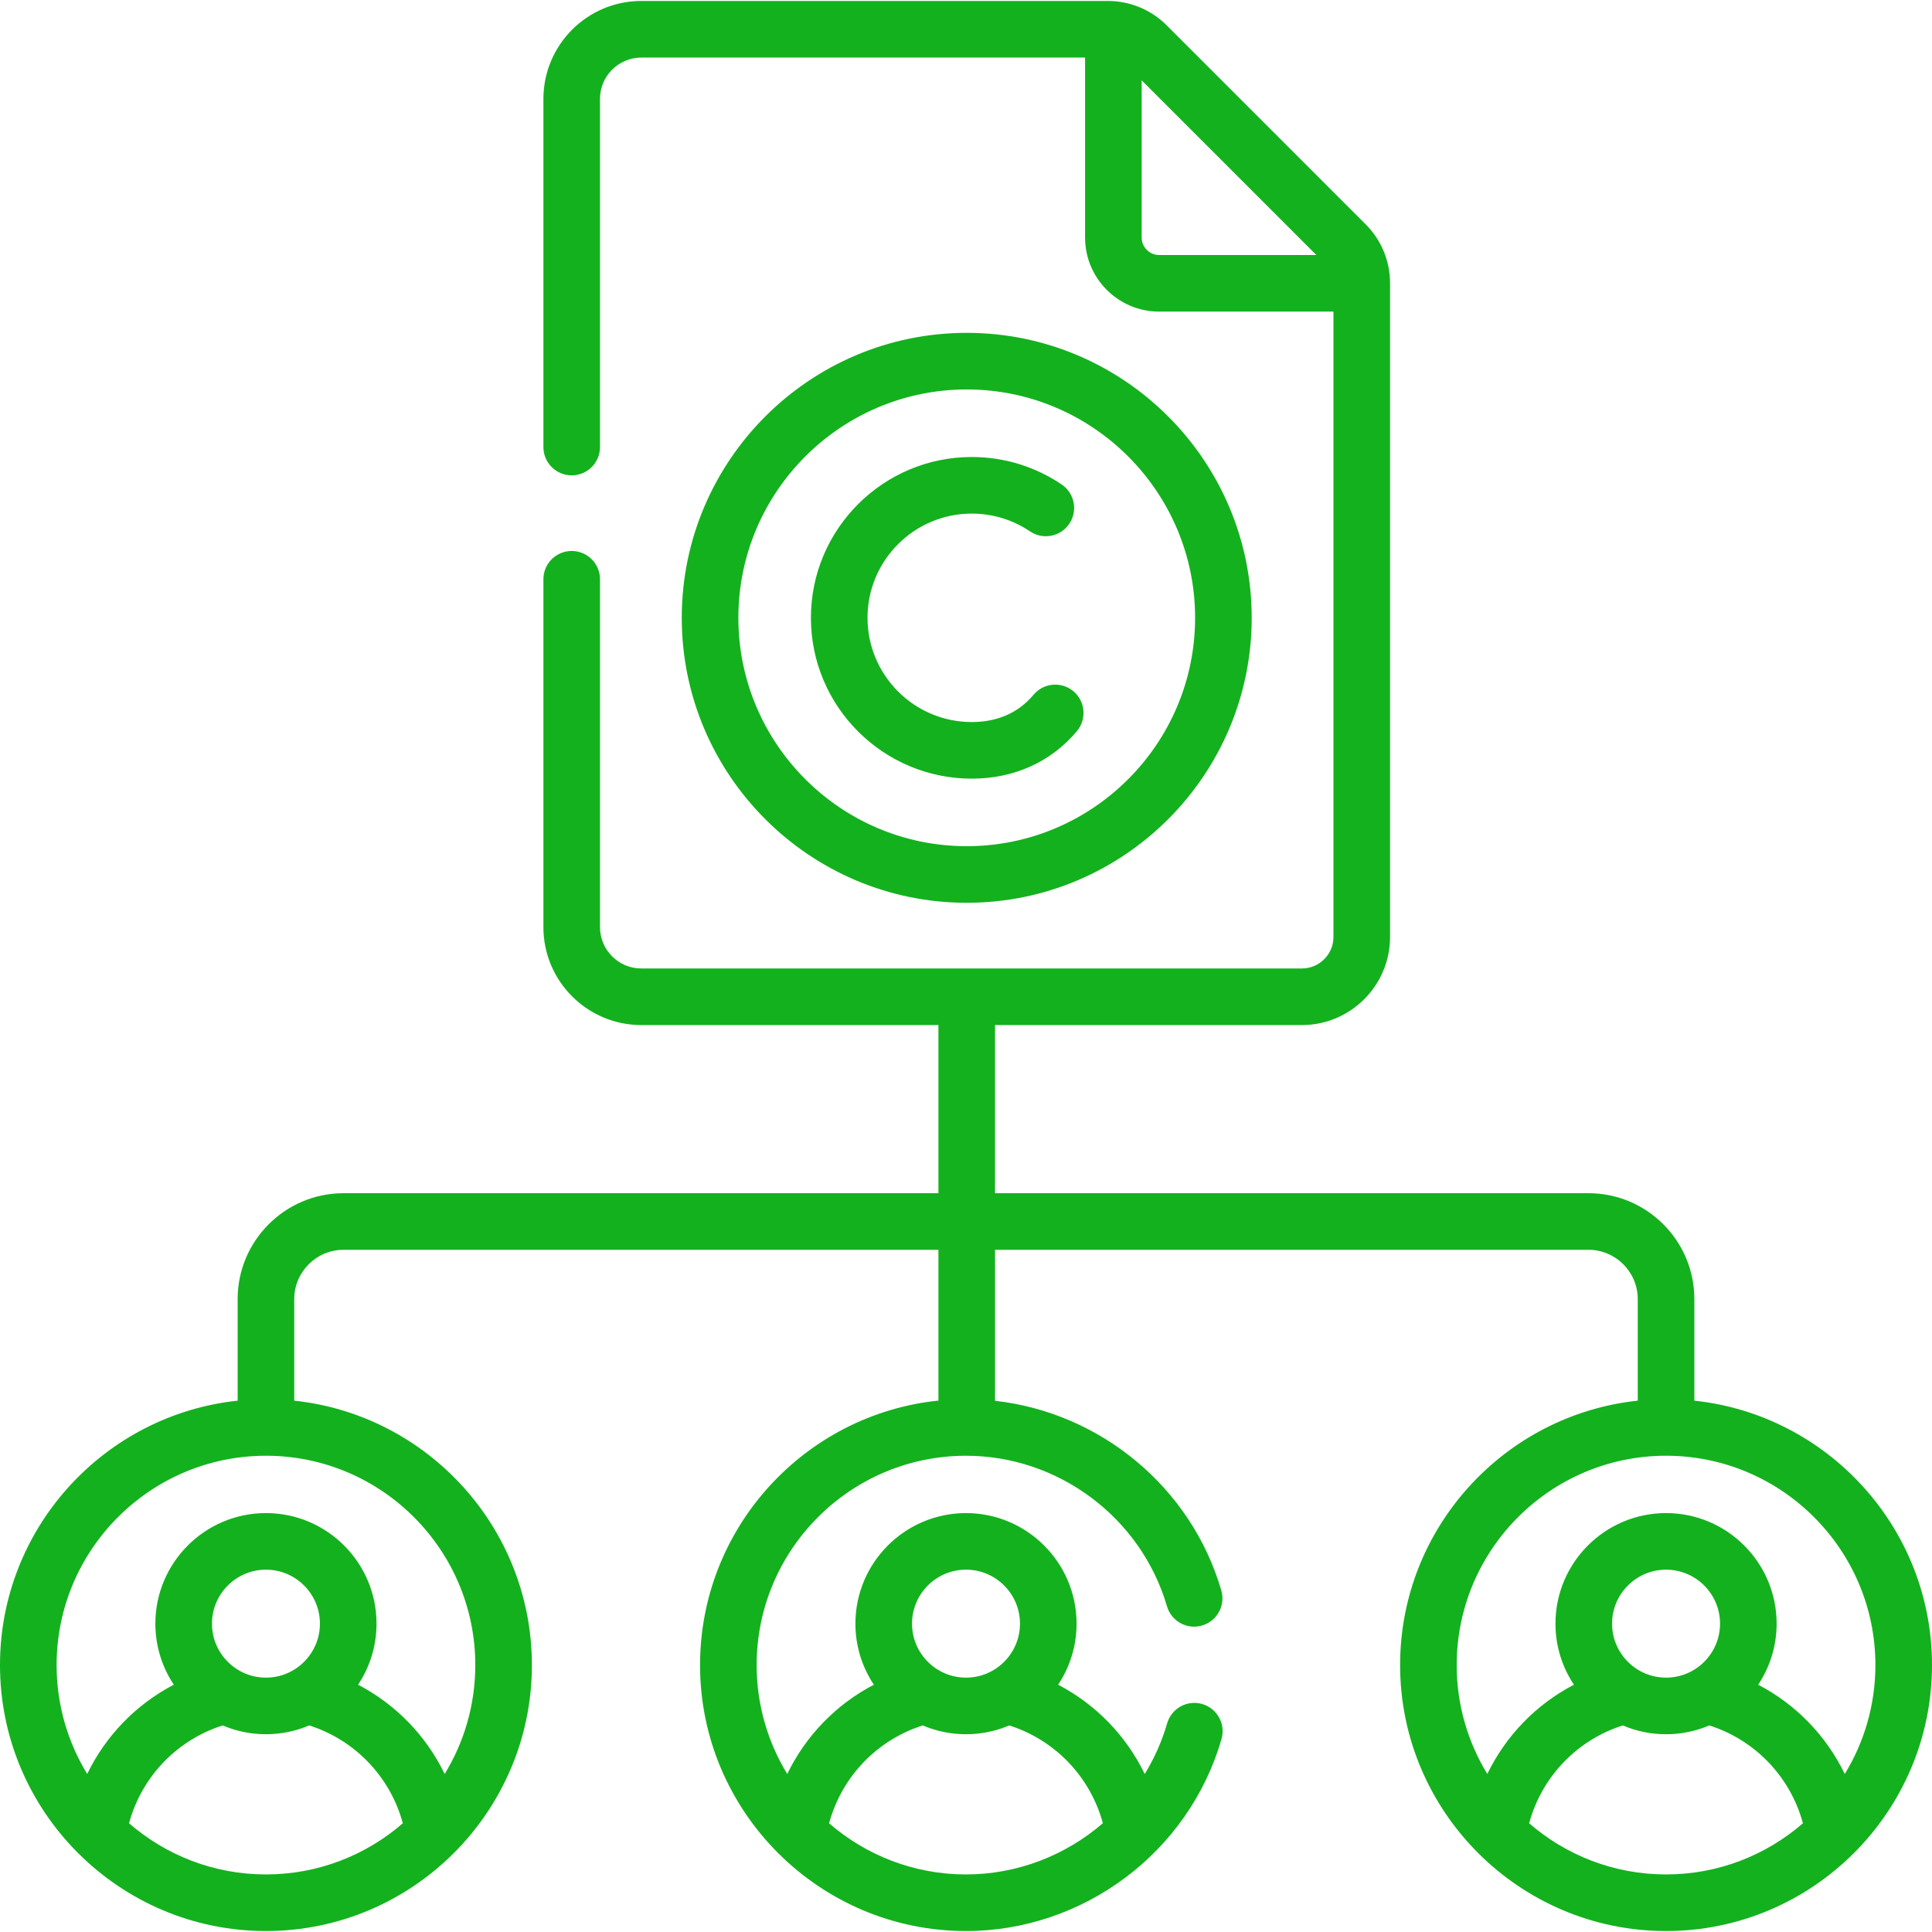<?xml version="1.0"?>
<svg xmlns="http://www.w3.org/2000/svg" xmlns:xlink="http://www.w3.org/1999/xlink" xmlns:svgjs="http://svgjs.com/svgjs" version="1.1" width="512" height="512" x="0" y="0" viewBox="0 0 512 512" style="enable-background:new 0 0 512 512" xml:space="preserve" class=""><g><g xmlns="http://www.w3.org/2000/svg"><g><path d="m512 441.265c0-36.329-27.63-66.319-62.979-70.076v-26.915c0-15.476-12.59-28.065-28.065-28.065h-157.262v-44.557h81.331c12.878 0 23.354-10.477 23.354-23.354v-173.234c0-5.906-2.3-11.458-6.476-15.635l-52.695-52.697c-4.177-4.176-9.729-6.476-15.636-6.476h-123.629c-14.301 0-25.935 11.634-25.935 25.972v92.247c0 4.143 3.358 7.5 7.5 7.5s7.5-3.357 7.5-7.5v-92.284c0-6.029 4.905-10.935 10.972-10.935h117.576v47.694c0 10.823 8.806 19.629 19.629 19.629h46.195v165.718c0 4.606-3.748 8.354-8.354 8.354h-175.083c-6.03 0-10.935-4.905-10.935-10.972v-92.169c0-4.143-3.358-7.5-7.5-7.5s-7.5 3.357-7.5 7.5v92.206c0 14.301 11.634 25.935 25.972 25.935h78.714v44.557h-157.65c-15.475 0-28.065 12.59-28.065 28.065v26.915c-35.349 3.758-62.979 33.748-62.979 70.077 0 38.824 31.632 70.479 70.479 70.479 38.805 0 70.479-31.613 70.479-70.479 0-36.329-27.63-66.319-62.979-70.076v-26.915c0-7.204 5.861-13.065 13.065-13.065h157.65v39.956c-35.442 3.667-63.173 33.705-63.173 70.101 0 38.824 31.632 70.479 70.479 70.479 30.982 0 59.006-20.741 67.716-50.879 1.15-3.979-1.144-8.137-5.123-9.287-3.978-1.15-8.137 1.144-9.287 5.123-1.387 4.798-3.408 9.295-5.942 13.426-4.895-10.13-12.933-18.435-22.944-23.663 3.083-4.639 4.885-10.201 4.885-16.177 0-16.159-13.146-29.306-29.306-29.306s-29.306 13.146-29.306 29.306c0 5.977 1.802 11.539 4.886 16.178-10.013 5.225-18.052 13.527-22.949 23.651-5.143-8.412-8.111-18.291-8.111-28.851 0-30.592 24.888-55.479 55.479-55.479 24.5 0 46.401 16.405 53.262 39.894 1.161 3.976 5.321 6.259 9.302 5.097 3.976-1.161 6.258-5.326 5.097-9.302-7.99-27.359-32.04-47.141-59.966-50.249v-40.017h157.262c7.204 0 13.065 5.861 13.065 13.065v26.915c-35.349 3.757-62.979 33.748-62.979 70.076 0 38.821 31.63 70.479 70.479 70.479 38.807-.002 70.48-31.616 70.48-70.48zm-209.444-378.315v-41.655l46.283 46.284h-41.654c-2.553 0-4.629-2.076-4.629-4.629zm-268.359 420.232c3.33-12.277 12.635-22.047 24.825-25.924 7.303 3.114 15.614 3.114 22.918-.002 12.184 3.878 21.485 13.651 24.813 25.932-9.734 8.434-22.414 13.555-36.274 13.555-13.864 0-26.546-5.123-36.282-13.561zm36.282-38.59c-7.888 0-14.306-6.418-14.306-14.306s6.417-14.306 14.306-14.306 14.306 6.418 14.306 14.306-6.418 14.306-14.306 14.306zm55.479-3.327c0 10.564-2.97 20.445-8.116 28.859-4.895-10.128-12.933-18.433-22.943-23.661 3.084-4.639 4.885-10.201 4.885-16.177 0-16.159-13.146-29.306-29.306-29.306s-29.306 13.146-29.306 29.306c0 5.977 1.802 11.539 4.886 16.178-10.013 5.225-18.052 13.527-22.949 23.651-5.141-8.411-8.109-18.29-8.109-28.85 0-30.592 24.888-55.479 55.479-55.479s55.479 24.887 55.479 55.479zm130.042-25.285c7.888 0 14.306 6.418 14.306 14.306s-6.418 14.306-14.306 14.306-14.306-6.418-14.306-14.306 6.418-14.306 14.306-14.306zm-11.457 41.278c7.303 3.114 15.614 3.114 22.918-.002 12.178 3.876 21.475 13.641 24.808 25.914-9.867 8.515-22.659 13.574-36.27 13.574-13.864 0-26.546-5.124-36.282-13.561 3.331-12.278 12.636-22.049 24.826-25.925zm196.978-71.473c30.591 0 55.479 24.888 55.479 55.479 0 10.563-2.97 20.445-8.116 28.859-4.895-10.128-12.932-18.433-22.943-23.66 3.083-4.639 4.885-10.201 4.885-16.177 0-16.159-13.146-29.306-29.306-29.306s-29.306 13.146-29.306 29.306c0 5.977 1.802 11.538 4.886 16.178-10.013 5.226-18.052 13.528-22.949 23.652-5.143-8.412-8.111-18.291-8.111-28.852.002-30.591 24.89-55.479 55.481-55.479zm-14.305 44.501c0-7.888 6.418-14.306 14.306-14.306s14.306 6.418 14.306 14.306-6.418 14.306-14.306 14.306-14.306-6.418-14.306-14.306zm-21.976 52.896c3.33-12.277 12.635-22.048 24.824-25.924 7.304 3.115 15.615 3.114 22.919-.002 12.184 3.878 21.484 13.651 24.813 25.932-9.734 8.434-22.414 13.556-36.275 13.556-13.864-.001-26.546-5.124-36.281-13.562z" fill="#14b11e" data-original="#000000" style="" class=""/><path d="m285.392 193.753c2.661-3.174 2.246-7.904-.929-10.565-3.173-2.661-7.904-2.245-10.565.929-4.162 4.963-9.824 7.232-16.378 7.232-15.23 0-27.621-12.391-27.621-27.62s12.391-27.62 27.621-27.62c5.536 0 10.874 1.63 15.438 4.713 3.433 2.318 8.095 1.416 10.413-2.017 2.318-3.432 1.416-8.094-2.017-10.413-7.053-4.765-15.294-7.283-23.834-7.283-23.501 0-42.621 19.119-42.621 42.62s19.12 42.62 42.621 42.62c11.135 0 20.955-4.347 27.872-12.596z" fill="#14b11e" data-original="#000000" style="" class=""/><path d="m331.714 163.729c0-41.642-33.878-75.52-75.52-75.52s-75.52 33.878-75.52 75.52 33.878 75.52 75.52 75.52c41.642-.001 75.52-33.879 75.52-75.52zm-136.04 0c0-33.37 27.149-60.52 60.52-60.52 33.37 0 60.52 27.149 60.52 60.52s-27.149 60.52-60.52 60.52c-33.371-.001-60.52-27.15-60.52-60.52z" fill="#14b11e" data-original="#000000" style="" class=""/></g></g></g></svg>
